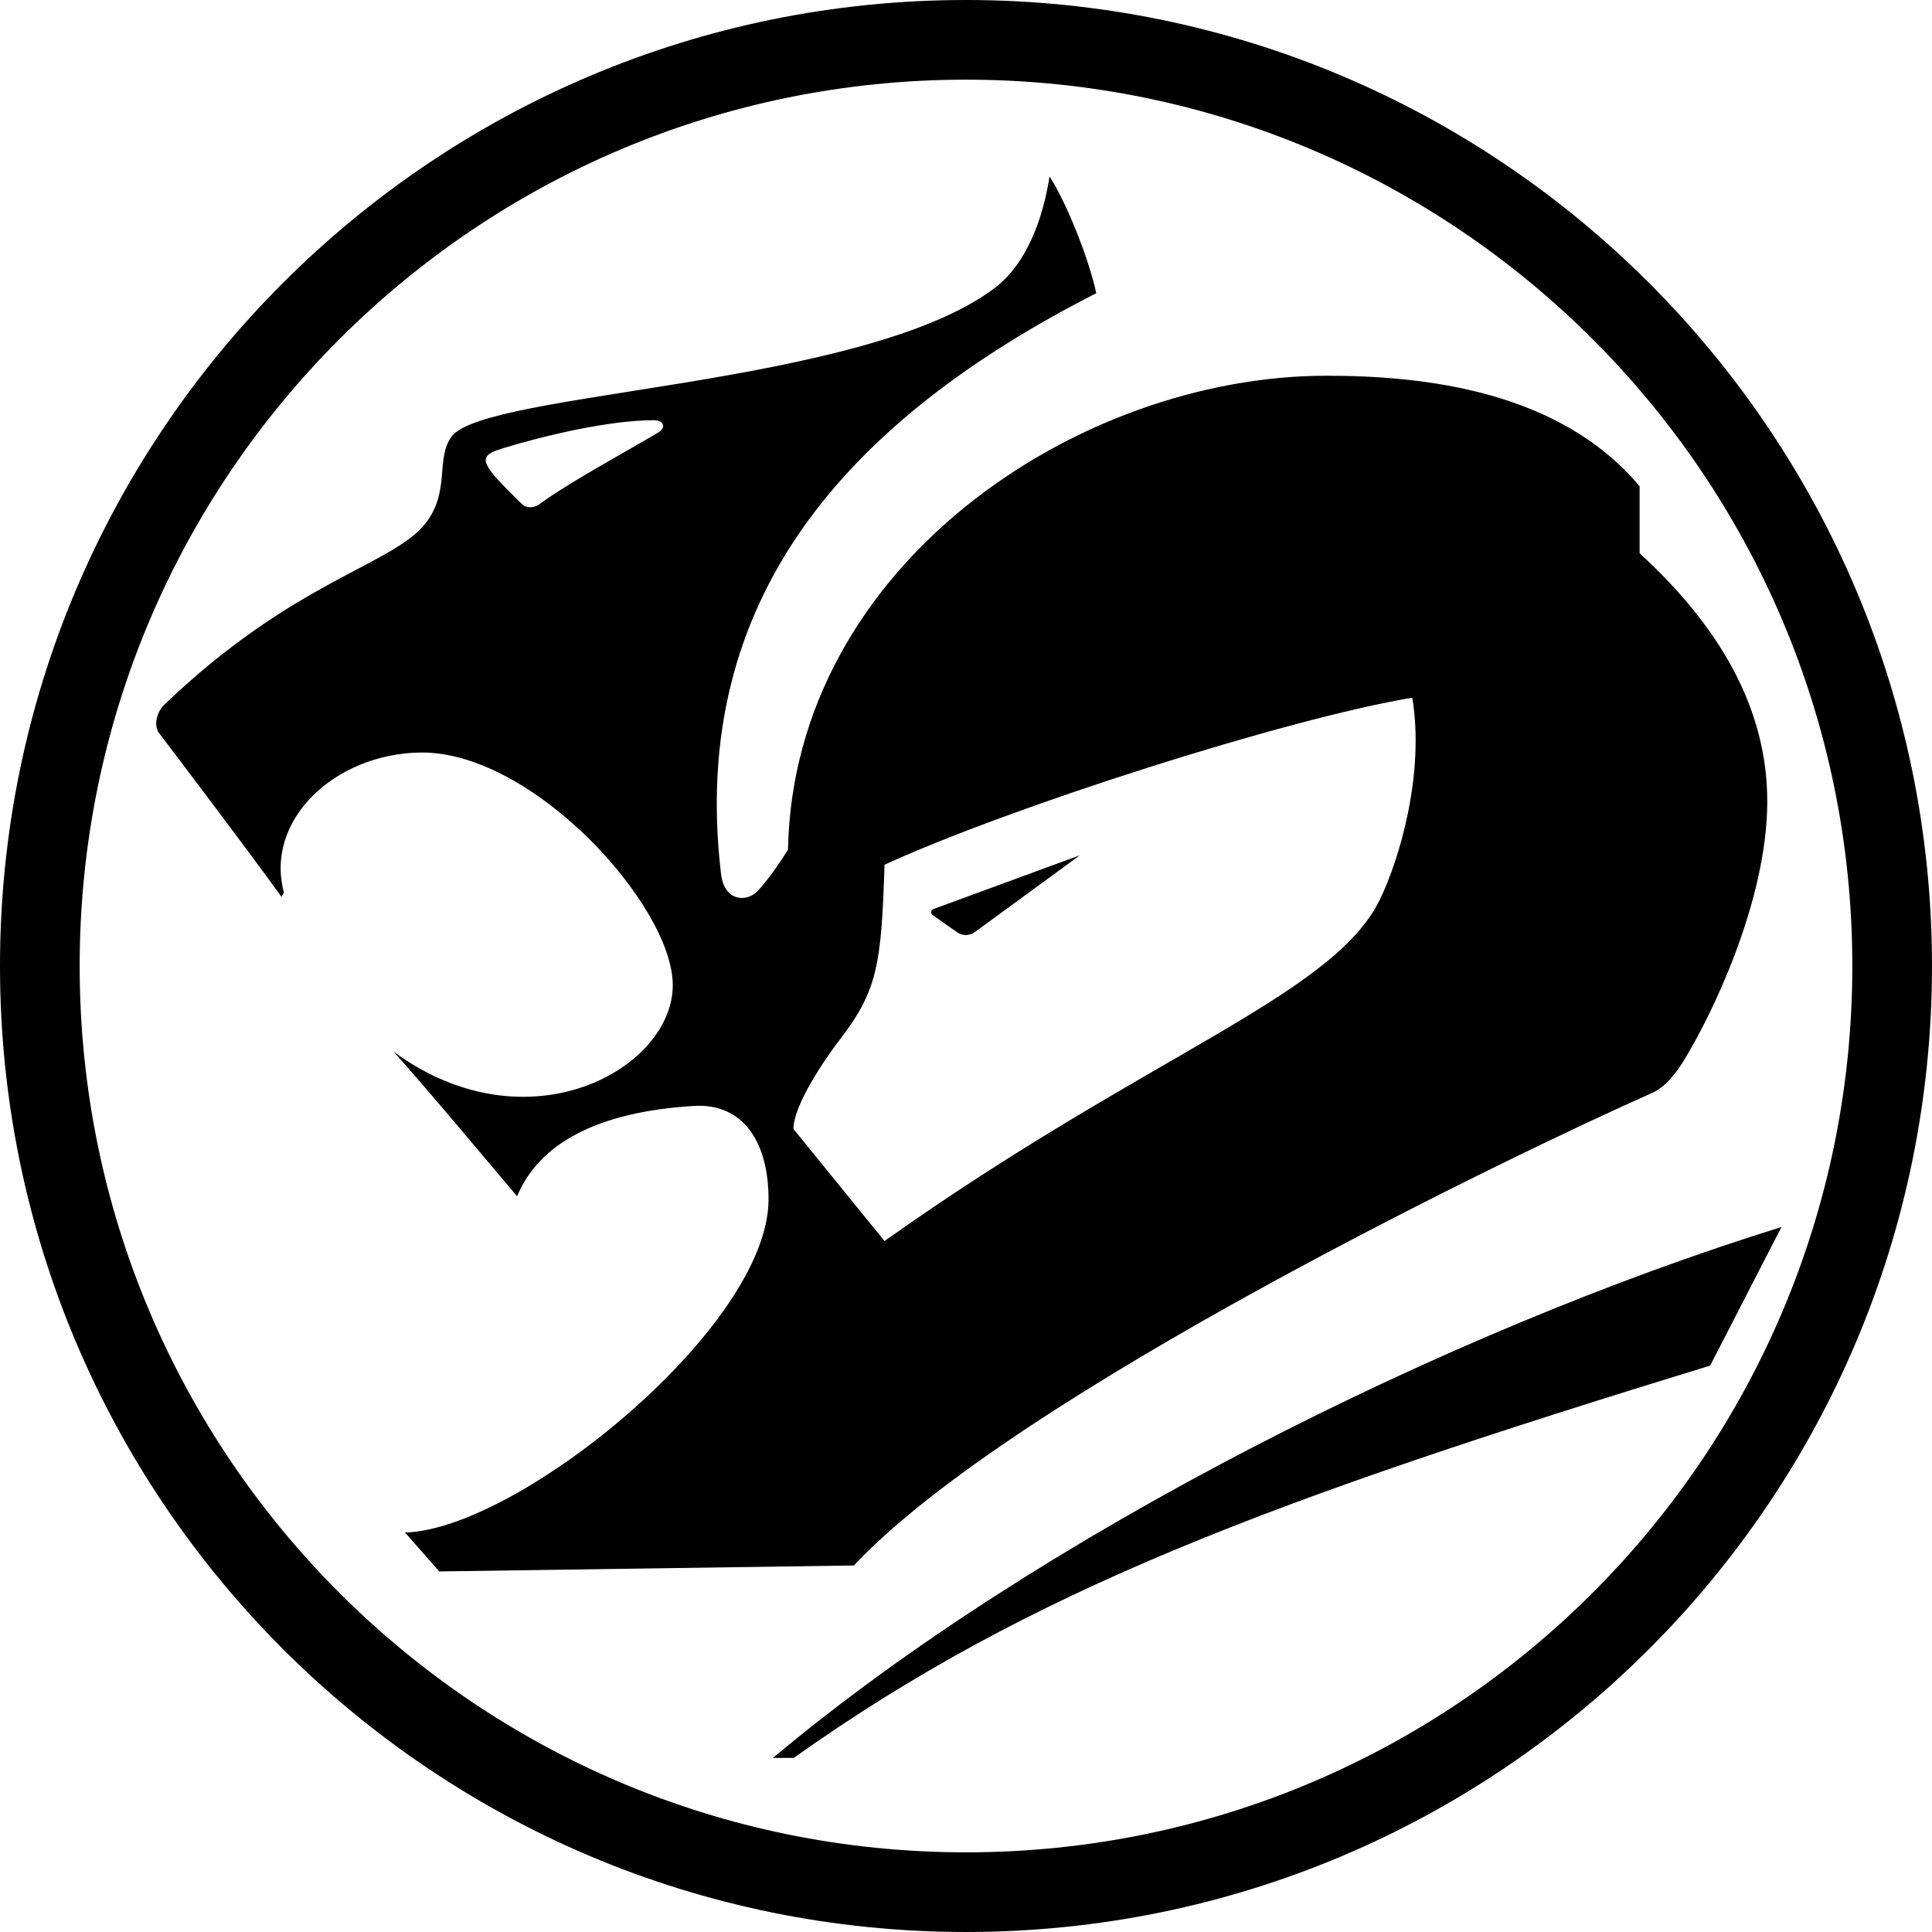 <?xml version="1.0" encoding="utf-8"?>
<!-- Generator: Adobe Illustrator 22.0.1, SVG Export Plug-In . SVG Version: 6.00 Build 0)  -->
<svg version="1.1" id="Layer_1" xmlns="http://www.w3.org/2000/svg" xmlns:xlink="http://www.w3.org/1999/xlink" x="0px" y="0px"
	 viewBox="0 0 160.537 160.537" enable-background="new 0 0 160.537 160.537" xml:space="preserve">
<path d="M64.227,146.072h1.725c19.664-13.972,39.888-21.475,76.153-32.6l5.923-11.515
	C120.113,110.626,86.133,127.702,64.227,146.072z"/>
<path d="M136.24,45.969v-5.563c-6.646-7.931-17.848-9.185-26.003-9.185c-20.698,0-44.308,15.783-44.761,39.392
	c-0.836,1.309-1.643,2.481-2.523,3.428c-0.841,0.906-2.759,0.946-3.04-1.423
	c-2.717-22.898,10.479-37.702,31.177-48.253c-0.56-2.717-2.463-7.546-3.881-9.702
	c-0.517,3.364-1.836,7.236-4.614,9.314c-10.953,8.193-42.237,8.508-45.062,12.29
	c-1.373,1.838-0.084,4.588-2.199,7.245c-2.781,3.493-10.87,4.685-21.69,15.05
	c-0.579,0.554-0.908,1.674-0.445,2.329c0,0,6.74,8.851,10.19,13.627l0.205-0.345
	c-1.628-6.037,4.237-11.557,11.352-11.643c9.315-0.113,20.896,12.678,20.957,19.276
	c0.065,6.986-12.031,13.777-23.195,5.583c3.338,3.731,7.995,9.358,10.259,12.01
	c1.811-4.334,6.569-7.004,14.683-7.503c4.204-0.259,6.238,3.162,6.21,7.827
	c-0.065,10.543-20.763,27.361-30.207,27.62l2.846,3.234l34.455-0.497c13.281-14.164,55.023-34.259,66.321-39.261
	c1.067-0.472,1.972-1.617,2.587-2.609c2.371-3.822,6.957-13.312,6.986-21.539
	C146.877,58.582,142.579,51.79,136.24,45.969z M54.664,35.956c-2.572,1.541-7.233,4.036-9.852,5.944
	c-0.443,0.322-1.054,0.36-1.445-0.023c-0.547-0.537-2.046-1.99-2.501-2.607
	c-0.854-1.159-0.685-1.531,0.949-2.029c3.297-1.006,8.716-2.324,12.537-2.325
	C55.035,34.915,55.484,35.465,54.664,35.956z M114.636,74.792c-3.924,7.978-19.276,12.807-41.138,28.331l-7.568-9.314
	c-0.003-2.005,2.697-5.92,3.816-7.374c3.137-4.075,3.493-6.166,3.752-14.582
	c10.442-4.784,33.424-12.141,43.855-13.879C118.388,64.227,116.32,71.368,114.636,74.792z"/>
<path d="M89.734,71.066l-12.177,4.473c-0.212,0.078-0.249,0.361-0.065,0.491l2.036,1.435
	c0.442,0.312,1.034,0.306,1.471-0.013L89.734,71.066z"/>
<path d="M80.268,0C35.937,0,0,35.937,0,80.268s35.937,80.268,80.268,80.268s80.268-35.937,80.268-80.268
	S124.599,0,80.268,0z M80.268,153.917c-40.675,0-73.648-32.973-73.648-73.648S39.593,6.62,80.268,6.62
	c40.675,0,73.648,32.973,73.648,73.648S120.943,153.917,80.268,153.917z"/>
</svg>

